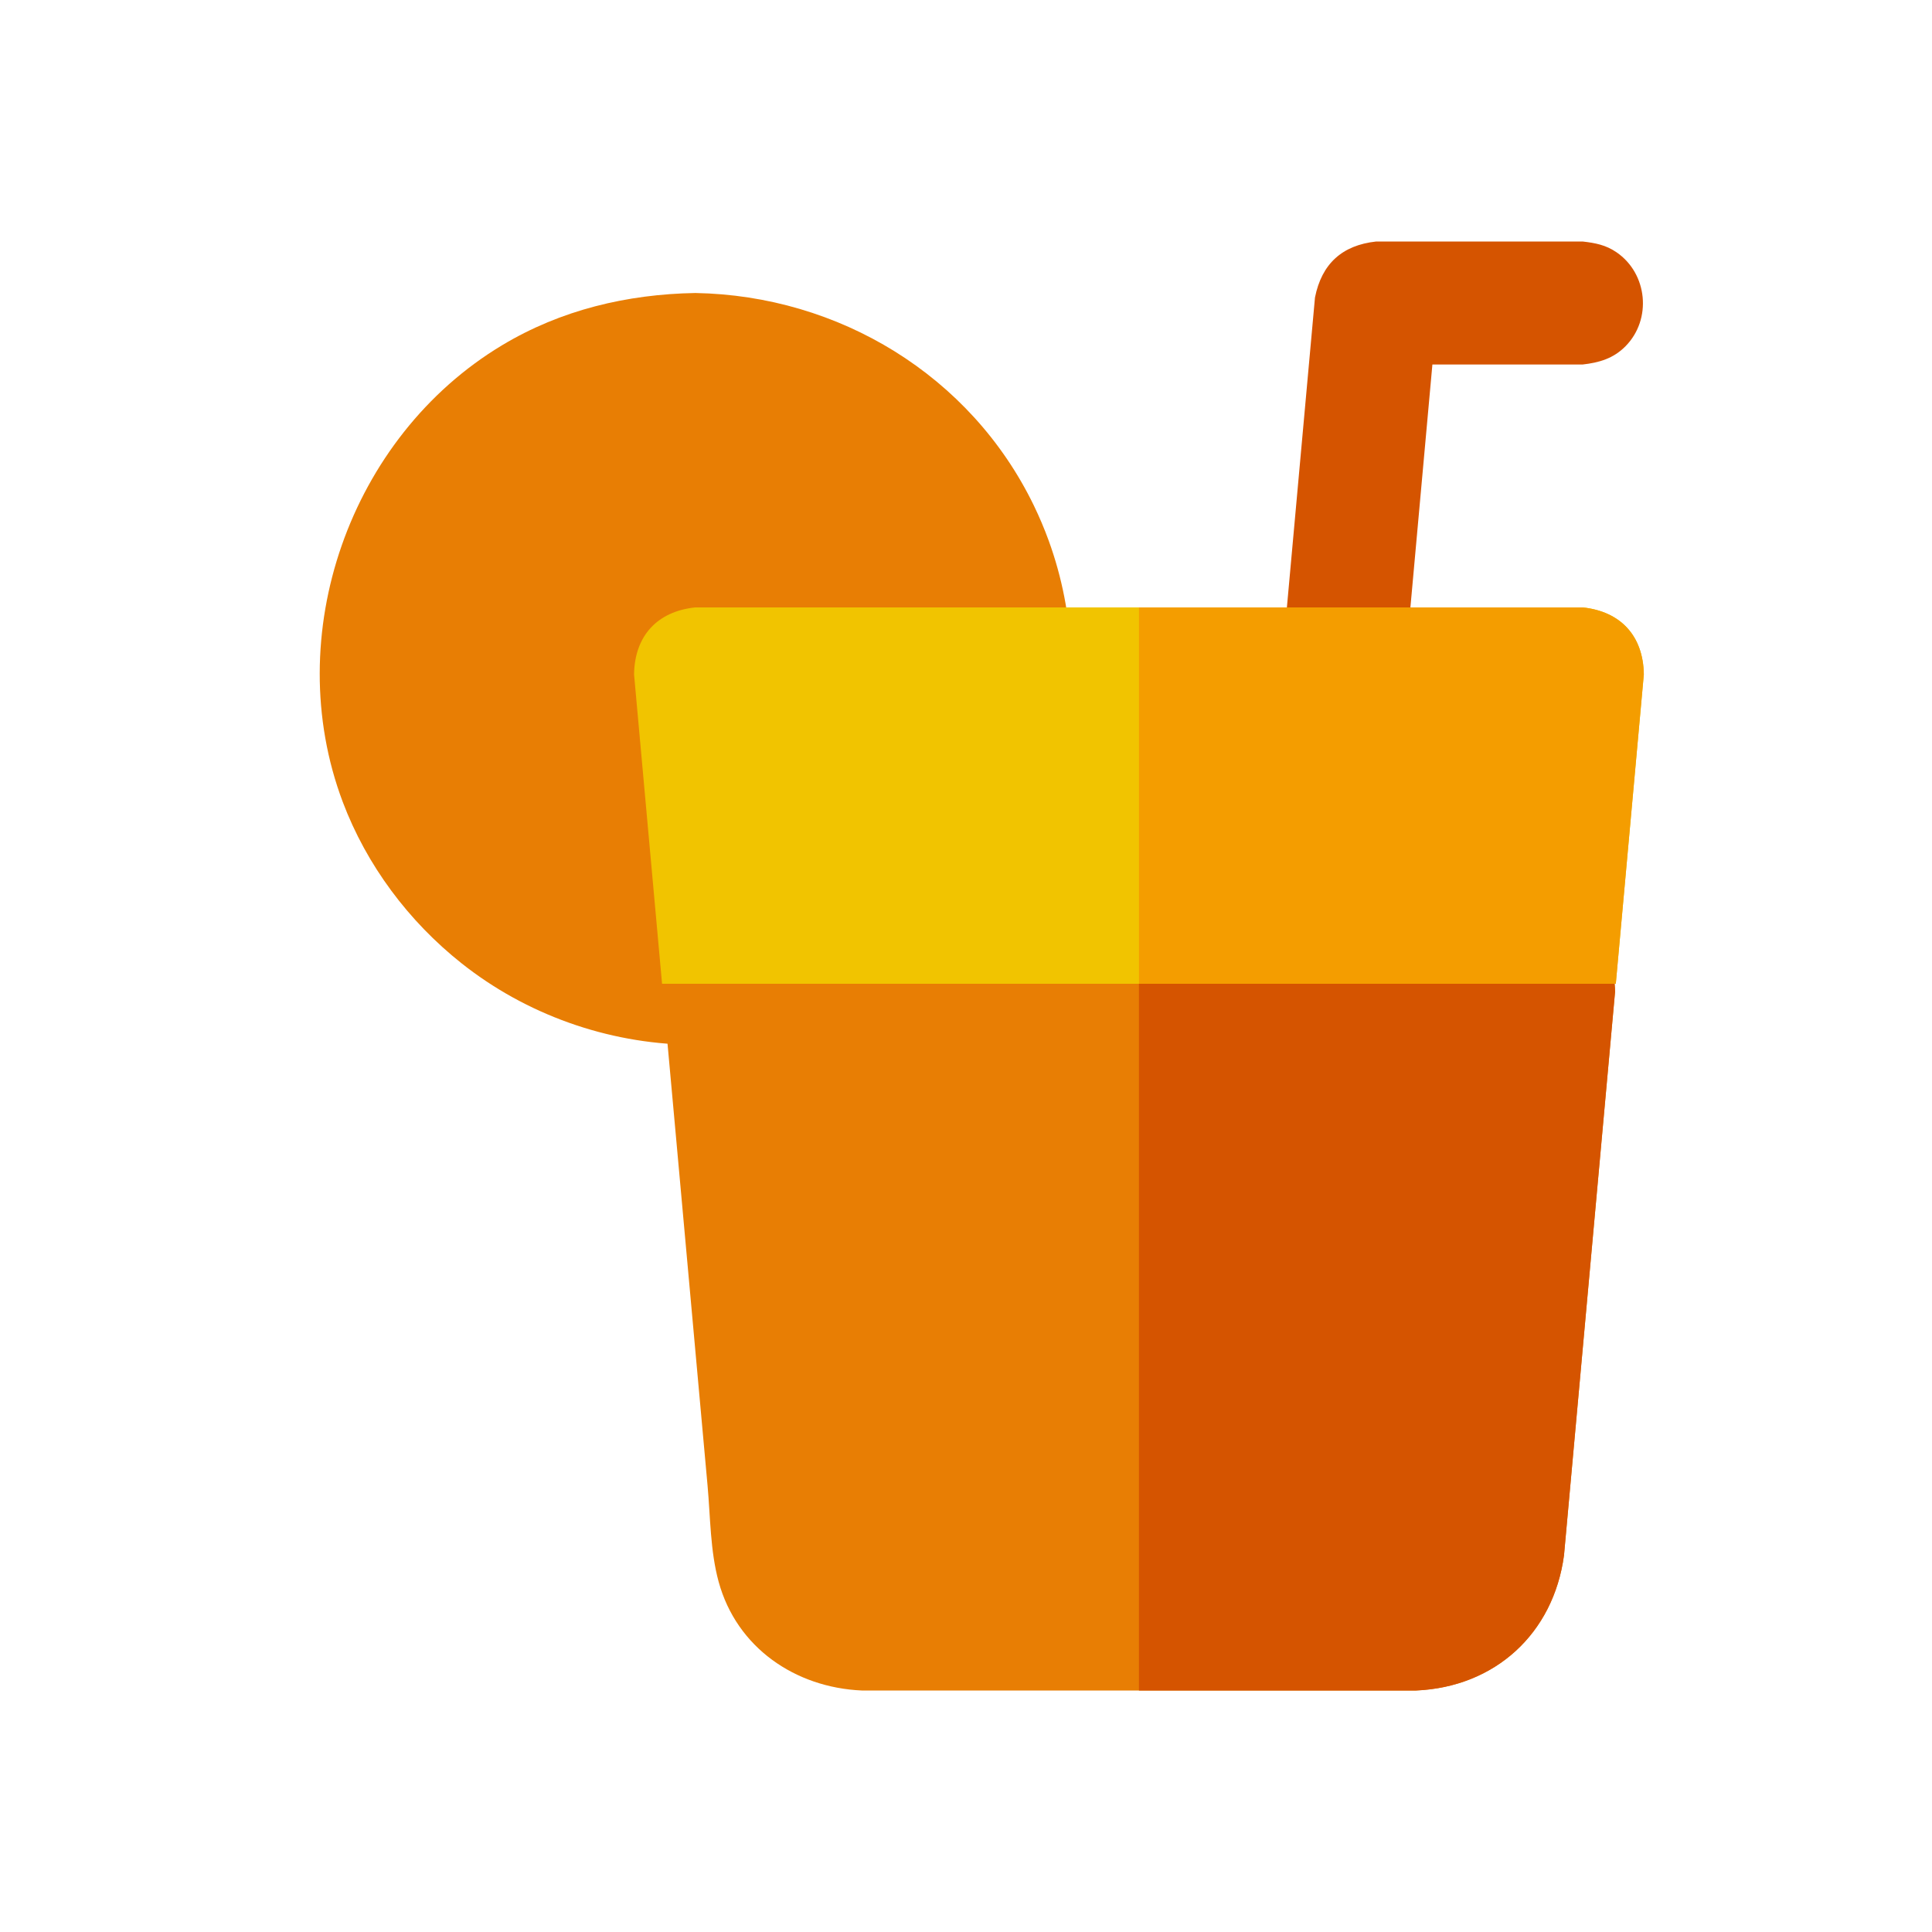 <?xml version="1.0" ?>
<svg xmlns="http://www.w3.org/2000/svg" version="1.1" width="224" height="224">
  <defs/>
  <g>
    <path d="M 159.563 28 C 167.537 28 175.512 28 183.487 28 C 184.949 28.166 186.184 28.398 187.426 29.252 C 191.033 31.728 191.54 37.027 188.467 40.142 C 187.061 41.567 185.413 42.045 183.487 42.262 C 177.683 42.262 171.88 42.262 166.075 42.262 C 164.991 54.241 163.905 66.219 162.821 78.198 C 162.491 79.891 162.164 81.319 160.932 82.612 C 157.92 85.773 152.073 85.204 149.684 81.567 C 148.708 80.081 148.638 78.628 148.617 76.911 C 149.899 62.77 151.18 48.63 152.462 34.489 C 153.245 30.584 155.605 28.431 159.563 28 C 159.563 28 159.563 28 159.563 28" stroke-width="0.0" fill="rgb(213, 84, 0)" opacity="1.0"/>
    <path d="M 80.618 33.971 C 80.618 33.971 80.618 33.971 80.618 33.971 C 97.238 34.264 112.539 43.509 119.858 58.593 C 120.502 59.922 121.079 61.283 121.585 62.671 C 123.141 66.941 124.015 71.452 124.175 75.994 C 124.296 79.422 123.27 82.684 119.846 84.124 C 118.668 84.62 118.333 84.557 117.07 84.684 C 107.521 84.684 97.972 84.684 88.424 84.684 C 89.285 94.195 90.147 103.706 91.009 113.216 C 90.997 114.455 91.085 114.792 90.71 115.988 C 89.189 120.849 84.283 121.2 79.972 121.13 C 70.412 120.972 60.996 117.627 53.506 111.681 C 47.37 106.811 42.507 100.317 39.739 92.977 C 32.46 73.663 40.542 50.639 58.222 40.023 C 65.044 35.927 72.711 34.11 80.618 33.971 C 80.618 33.971 80.618 33.971 80.618 33.971" stroke-width="0.0" fill="rgb(232, 126, 4)" opacity="1.0"/>
    <path d="M 83.944 107.207 C 116.013 107.207 148.083 107.207 180.153 107.207 C 184.595 107.683 187.183 110.517 187.255 114.984 C 185.281 136.767 183.307 158.55 181.333 180.333 C 180.107 189.405 173.337 195.597 164.19 196.0 C 142.765 196.0 121.34 196.0 99.915 196.0 C 92.211 195.661 85.414 191.043 83.32 183.391 C 82.341 179.815 82.368 175.908 82.035 172.234 C 80.824 158.862 79.613 145.489 78.402 132.115 C 77.994 127.625 77.587 123.134 77.179 118.644 C 76.984 116.502 76.486 114.152 77.188 112.066 C 78.229 108.97 80.877 107.529 83.944 107.207 C 83.944 107.207 83.944 107.207 83.944 107.207" stroke-width="0.0" fill="rgb(232, 126, 4)" opacity="1.0"/>
    <path d="M 132.053 107.21 C 132.053 136.807 132.053 166.403 132.053 196.0 C 142.765 196.0 153.478 196.0 164.19 196.0 C 173.338 195.597 180.107 189.406 181.333 180.333 C 183.307 158.55 185.281 136.767 187.255 114.984 C 187.192 110.532 184.584 107.675 180.156 107.21 C 164.122 107.21 148.087 107.21 132.053 107.21" stroke-width="0.0" fill="rgb(213, 84, 0)" opacity="1.0"/>
    <path d="M 80.615 70.423 C 80.615 70.423 80.615 70.423 80.615 70.423 C 76.185 70.886 73.578 73.743 73.514 78.195 C 74.596 90.151 75.678 102.107 76.761 114.063 C 113.62 114.063 150.481 114.063 187.341 114.063 C 188.424 102.108 189.507 90.153 190.59 78.198 C 190.527 73.743 187.918 70.887 183.487 70.423 C 149.196 70.423 114.906 70.423 80.615 70.423" stroke-width="0.0" fill="rgb(241, 196, 0)" opacity="1.0"/>
    <path d="M 132.053 70.423 C 132.053 84.969 132.053 99.516 132.053 114.063 C 150.481 114.063 168.91 114.063 187.338 114.063 C 188.421 102.108 189.504 90.153 190.587 78.198 C 190.529 73.743 187.918 70.887 183.487 70.423 C 166.342 70.423 149.198 70.423 132.053 70.423" stroke-width="0.0" fill="rgb(244, 157, 0)" opacity="1.0"/>
  </g>
</svg>
